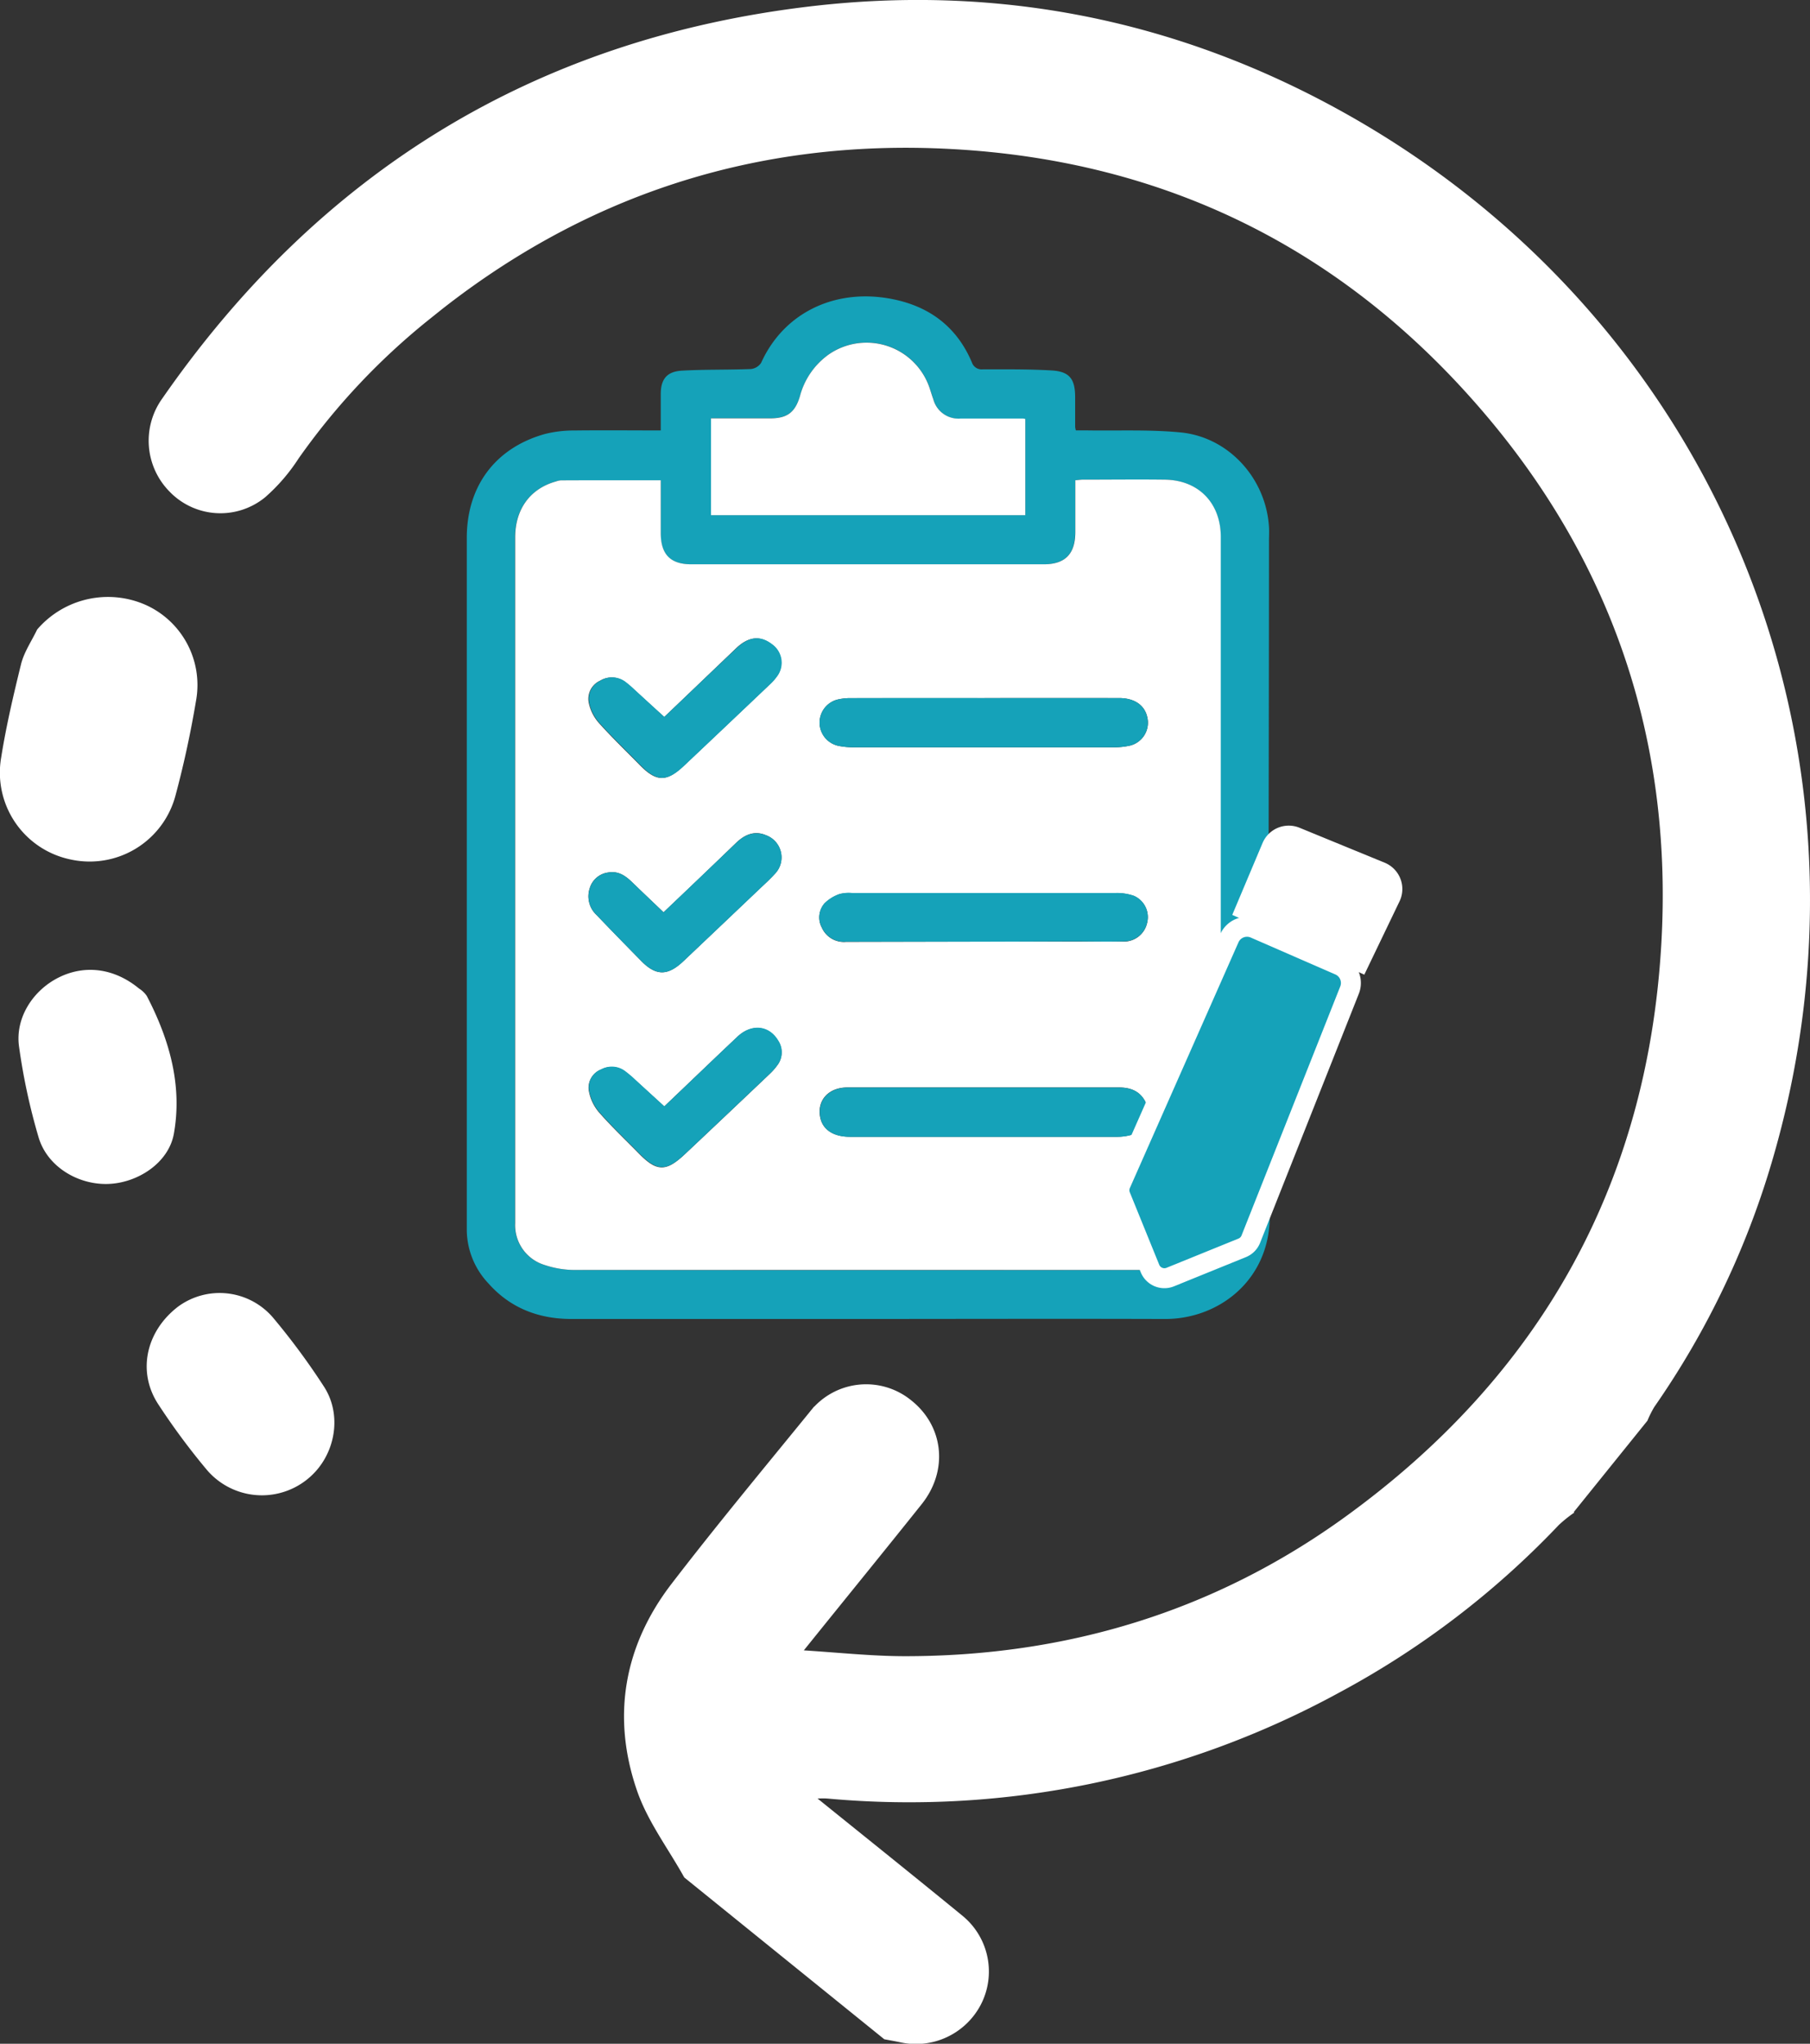 <svg xmlns="http://www.w3.org/2000/svg" viewBox="0 0 362.79 409.47"><rect x="0" y="0" width="362.79" height="409.47" fill="#333333" stroke="none"/><defs><style>.cls-1,.cls-3,.cls-5{fill:#fff;}.cls-1,.cls-4,.cls-5{stroke:#fff;stroke-miterlimit:10;}.cls-2,.cls-4{fill:#15a2b9;}.cls-4,.cls-5{stroke-width:4px;}</style></defs><title>8</title><g id="Layer_2" data-name="Layer 2"><g id="Layer_1-2" data-name="Layer 1"><path class="cls-1" d="M137.54,375.82c-3.2-5.75-7.33-11.19-9.42-17.32-5-14.58-2.57-28.54,6.82-40.8,9-11.72,18.43-23.06,27.75-34.5A13.8,13.8,0,0,1,182.39,281c6.25,5,7.14,13.52,2,20-7.09,8.88-14.27,17.69-21.4,26.53l-2.87,3.56c7.69.47,14.5,1.23,21.3,1.23,32.31,0,62-8.92,88.24-27.82,39.24-28.29,61-66.78,63.82-115.22,2.3-39.24-8.89-74.58-34-104.92-28.17-34-64.56-52.62-108.75-55-39.25-2.13-74.37,9.3-104.92,34.17A136.4,136.4,0,0,0,59.43,91.58a36.42,36.42,0,0,1-6.6,7.66,13.65,13.65,0,0,1-18.51-1.12,14,14,0,0,1-1.38-18C64.35,34.88,107.31,8.41,162,1.83c37.9-4.56,73.84,2.57,107.28,21.25C343.46,64.54,378.5,149.43,355.1,231.15a169.16,169.16,0,0,1-23.93,50.45,21.2,21.2,0,0,0-1.4,2.78l-15,18.6a27.24,27.24,0,0,0-2.68,2.2,173.46,173.46,0,0,1-43.82,33.45,179.47,179.47,0,0,1-102.3,21.22c-.92-.08-1.86,0-3.5,0,10.49,8.47,20.37,16.37,30.15,24.38a13.93,13.93,0,0,1,3.53,17.17,14.17,14.17,0,0,1-15.69,7.27c-1-.21-2-.38-3-.57Z"/><path class="cls-1" d="M63.43,293.83a14,14,0,0,1-21.5.44,137.88,137.88,0,0,1-9.78-13.18C28,274.76,29.78,266.94,36,262.18a13.57,13.57,0,0,1,18.34,2.13A138.67,138.67,0,0,1,64.5,278.06C67.64,282.87,67,289.35,63.43,293.83Z"/><path class="cls-1" d="M7.87,126.4a18.2,18.2,0,0,1,21.21-4.71,17.09,17.09,0,0,1,9.78,18.26c-1.07,6.44-2.44,12.86-4.13,19.16a17.3,17.3,0,0,1-20.47,12.6A17.27,17.27,0,0,1,.74,151.78c1-6.3,2.48-12.55,4-18.74C5.37,130.71,6.81,128.61,7.87,126.4Z"/><path class="cls-1" d="M27.6,198.48A4.73,4.73,0,0,1,29,199.81c4.44,8.55,7.07,17.63,5.36,27.23-1,5.63-7.06,9.53-12.82,9.67s-11.67-3.36-13.33-9A123.36,123.36,0,0,1,4.31,209.6c-.77-5.55,2.75-10.91,7.8-13.37S22.79,194.5,27.6,198.48Z"/><path class="cls-2" d="M132.44,86.24c0-2.63,0-5,0-7.28,0-3,1.23-4.53,4.25-4.7,4.59-.26,9.19-.14,13.78-.32a2.8,2.8,0,0,0,2.09-1.25c4.6-10.18,15.09-15.1,26.58-12.71,7.32,1.52,12.69,5.62,15.65,12.6A2.07,2.07,0,0,0,197,74c4.6,0,9.2-.05,13.79.22,3.58.21,4.7,1.71,4.71,5.32q0,3,0,6a5.42,5.42,0,0,0,.14.69c.71,0,1.48,0,2.25,0,6.26.1,12.56-.2,18.77.41,9.65.95,17.1,9.25,17.69,18.94.06.93,0,1.87,0,2.8,0,45-.24,90,.16,135,.12,13-10.15,20.91-21,20.88-21.74-.07-43.48,0-65.21,0H114.57c-6.59,0-12.29-2.17-16.71-7.17a15.77,15.77,0,0,1-4.3-10.49c0-5.53,0-11.07,0-16.6q0-61.11,0-122.23c0-10.34,5.69-18,15.59-20.8a23.42,23.42,0,0,1,5.92-.72C120.74,86.18,126.47,86.24,132.44,86.24Zm0,10c-6.88,0-13.47,0-20.06,0a3.79,3.79,0,0,0-1,.23c-5.12,1.43-8.15,5.56-8.15,11.18q0,68.31,0,136.62c0,.27,0,.53,0,.8a8.33,8.33,0,0,0,5.9,8.37,19.1,19.1,0,0,0,6.24,1q58.61.08,117.22,0c.67,0,1.33,0,2-.08,6.8-.49,10.07-4,10.07-10.8q0-55.11,0-110.22,0-12.9,0-25.8c0-6.75-4.46-11.34-11.18-11.44-5.53-.08-11.07,0-16.6,0-.38,0-.77.06-1.38.12,0,3.53,0,7,0,10.42,0,4.32-2,6.41-6.32,6.42q-35.31,0-70.61,0c-4.25,0-6.15-2-6.16-6.29C132.43,103.31,132.44,99.85,132.44,96.22Zm73.07-12.28a3.45,3.45,0,0,0-.4-.08c-4.2,0-8.4,0-12.59,0A5.21,5.21,0,0,1,187.09,80c-.25-.69-.46-1.39-.69-2.08a13.33,13.33,0,0,0-20.17-7,14.92,14.92,0,0,0-5.9,8.5c-1,3.27-2.62,4.37-6,4.38H142.51v19.4h63Z"/><path class="cls-3" d="M132.44,96.22c0,3.64,0,7.09,0,10.55,0,4.3,1.91,6.29,6.16,6.29q35.31,0,70.61,0c4.31,0,6.31-2.1,6.32-6.42,0-3.45,0-6.89,0-10.42.61-.05,1-.11,1.38-.12,5.53,0,11.07-.07,16.6,0,6.73.1,11.17,4.69,11.18,11.44q0,12.9,0,25.8,0,55.11,0,110.22c0,6.81-3.27,10.31-10.07,10.8-.66,0-1.33.08-2,.08q-58.61,0-117.22,0a19.1,19.1,0,0,1-6.24-1,8.33,8.33,0,0,1-5.9-8.37c0-.27,0-.53,0-.8q0-68.31,0-136.62c0-5.62,3-9.75,8.15-11.18a3.79,3.79,0,0,1,1-.23C119,96.21,125.56,96.22,132.44,96.22Zm64.88,43.65q-13.39,0-26.78,0a11,11,0,0,0-2.75.31,4.76,4.76,0,0,0,.26,9.25,15,15,0,0,0,3,.29q26.18,0,52.35,0a14.11,14.11,0,0,0,2.76-.27,4.72,4.72,0,0,0,3.79-5.79c-.53-2.38-2.56-3.79-5.62-3.8Q210.81,139.85,197.32,139.86Zm-.1,78c-9.13,0-18.25,0-27.38,0-3.88,0-6.19,2.71-5.41,6.14.53,2.35,2.66,3.74,5.87,3.74q26.88,0,53.76,0a9.86,9.86,0,0,0,2.55-.35,4.81,4.81,0,0,0,2.82-6.92c-1.16-2-3-2.62-5.24-2.61Zm-.08-29.22h17.78c3.46,0,6.93,0,10.39,0a4.76,4.76,0,0,0,4.61-3.72,4.65,4.65,0,0,0-2.67-5.44,10.29,10.29,0,0,0-3.7-.54q-26.37,0-52.75,0a7.2,7.2,0,0,0-2.57.21,8.07,8.07,0,0,0-2.95,1.83,4.28,4.28,0,0,0-.56,4.86,4.84,4.84,0,0,0,4.85,2.86Zm-64-45-6-5.43a21.83,21.83,0,0,0-1.81-1.56,4.48,4.48,0,0,0-5.06-.28,4,4,0,0,0-2.25,4.5,8.92,8.92,0,0,0,2,3.95c2.62,2.92,5.46,5.65,8.21,8.45,3.32,3.39,5.33,3.44,8.8.17q8.72-8.22,17.4-16.48a9.85,9.85,0,0,0,1.18-1.35,4.55,4.55,0,0,0-.92-6.52c-2.33-1.8-4.65-1.59-7.13.76C142.72,134.49,137.83,139.18,133.15,143.64ZM133,182.78c-2.23-2.13-4.31-4.09-6.36-6.08-1.34-1.3-2.81-2.26-4.79-1.89a4.44,4.44,0,0,0-3.62,3.05,5.12,5.12,0,0,0,1.38,5.5c2.95,3.08,5.93,6.13,8.91,9.17s5.31,3,8.42.07q7.62-7.21,15.22-14.44c1.06-1,2.17-2,3.14-3.08a4.73,4.73,0,0,0-1.74-7.73c-2.3-1-4.26-.16-6,1.5Q140.33,175.85,133,182.78Zm.13,38.88-5.93-5.37a23.73,23.73,0,0,0-2-1.68,4.44,4.44,0,0,0-4.71-.33,3.9,3.9,0,0,0-2.49,4.16,9.14,9.14,0,0,0,2,4.35c2.53,2.9,5.35,5.56,8.05,8.32,3.58,3.66,5.44,3.7,9.23.13q8.5-8,17-16.08a11.88,11.88,0,0,0,1.45-1.64,4.25,4.25,0,0,0,.21-5c-1.82-3.05-5.31-3.45-8.14-.8C142.85,212.39,137.91,217.14,133.16,221.66Z"/><path class="cls-3" d="M205.51,83.94v19.28h-63V83.82h11.81c3.39,0,5-1.11,6-4.38a14.92,14.92,0,0,1,5.9-8.5,13.33,13.33,0,0,1,20.17,7c.23.69.44,1.39.69,2.08a5.21,5.21,0,0,0,5.42,3.84c4.2,0,8.4,0,12.59,0A3.45,3.45,0,0,1,205.51,83.94Z"/><path class="cls-2" d="M197.32,139.86q13.49,0,27,0c3.05,0,5.09,1.41,5.62,3.8a4.72,4.72,0,0,1-3.79,5.79,14.11,14.11,0,0,1-2.76.27q-26.18,0-52.35,0a15,15,0,0,1-3-.29,4.76,4.76,0,0,1-.26-9.25,11,11,0,0,1,2.75-.31Q183.93,139.84,197.32,139.86Z"/><path class="cls-2" d="M197.22,217.89h27c2.19,0,4.08.58,5.24,2.61a4.81,4.81,0,0,1-2.82,6.92,9.86,9.86,0,0,1-2.55.35q-26.88,0-53.76,0c-3.21,0-5.34-1.39-5.87-3.74-.78-3.43,1.53-6.12,5.41-6.14C179,217.87,188.1,217.89,197.22,217.89Z"/><path class="cls-2" d="M197.14,188.67H169.57a4.84,4.84,0,0,1-4.85-2.86,4.28,4.28,0,0,1,.56-4.86,8.07,8.07,0,0,1,2.95-1.83,7.2,7.2,0,0,1,2.57-.21q26.37,0,52.75,0a10.29,10.29,0,0,1,3.7.54,4.65,4.65,0,0,1,2.67,5.44,4.76,4.76,0,0,1-4.61,3.72c-3.46.09-6.93,0-10.39,0Z"/><path class="cls-2" d="M133.15,143.64c4.68-4.45,9.57-9.14,14.5-13.8,2.48-2.35,4.8-2.56,7.13-.76a4.55,4.55,0,0,1,.92,6.52,9.85,9.85,0,0,1-1.18,1.35q-8.69,8.25-17.4,16.48c-3.47,3.27-5.49,3.22-8.8-.17-2.75-2.81-5.58-5.53-8.21-8.45a8.92,8.92,0,0,1-2-3.95,4,4,0,0,1,2.25-4.5,4.48,4.48,0,0,1,5.06.28,21.83,21.83,0,0,1,1.81,1.56Z"/><path class="cls-2" d="M133,182.78q7.28-6.95,14.58-13.92c1.72-1.65,3.68-2.46,6-1.5a4.73,4.73,0,0,1,1.74,7.73c-1,1.1-2.08,2.07-3.14,3.08q-7.61,7.23-15.22,14.44c-3.11,2.94-5.48,2.92-8.42-.07s-6-6.09-8.91-9.17a5.12,5.12,0,0,1-1.38-5.5,4.44,4.44,0,0,1,3.62-3.05c2-.37,3.45.59,4.79,1.89C128.72,178.69,130.79,180.65,133,182.78Z"/><path class="cls-2" d="M133.16,221.66c4.75-4.52,9.69-9.28,14.69-14,2.83-2.65,6.32-2.25,8.14.8a4.25,4.25,0,0,1-.21,5,11.88,11.88,0,0,1-1.45,1.64q-8.47,8.05-17,16.08c-3.79,3.57-5.66,3.53-9.23-.13-2.7-2.76-5.52-5.42-8.05-8.32a9.14,9.14,0,0,1-2-4.35,3.9,3.9,0,0,1,2.49-4.16,4.44,4.44,0,0,1,4.71.33,23.73,23.73,0,0,1,2,1.68Z"/><path class="cls-4" d="M230.5,254.15l-5.88-14.47a3.12,3.12,0,0,1,0-2.43L246.4,188a3.87,3.87,0,0,1,5.08-2l17,7.41a3.87,3.87,0,0,1,2,5l-19.76,49.83A3.12,3.12,0,0,1,249,250l-14.46,5.87A3.12,3.12,0,0,1,230.5,254.15Z"/><path class="cls-5" d="M249.59,182.28l22.91,10.37,6.18-12.86a3.7,3.7,0,0,0-1.91-5.1l-17.06-7a3.7,3.7,0,0,0-4.81,2Z"/></g></g></svg>